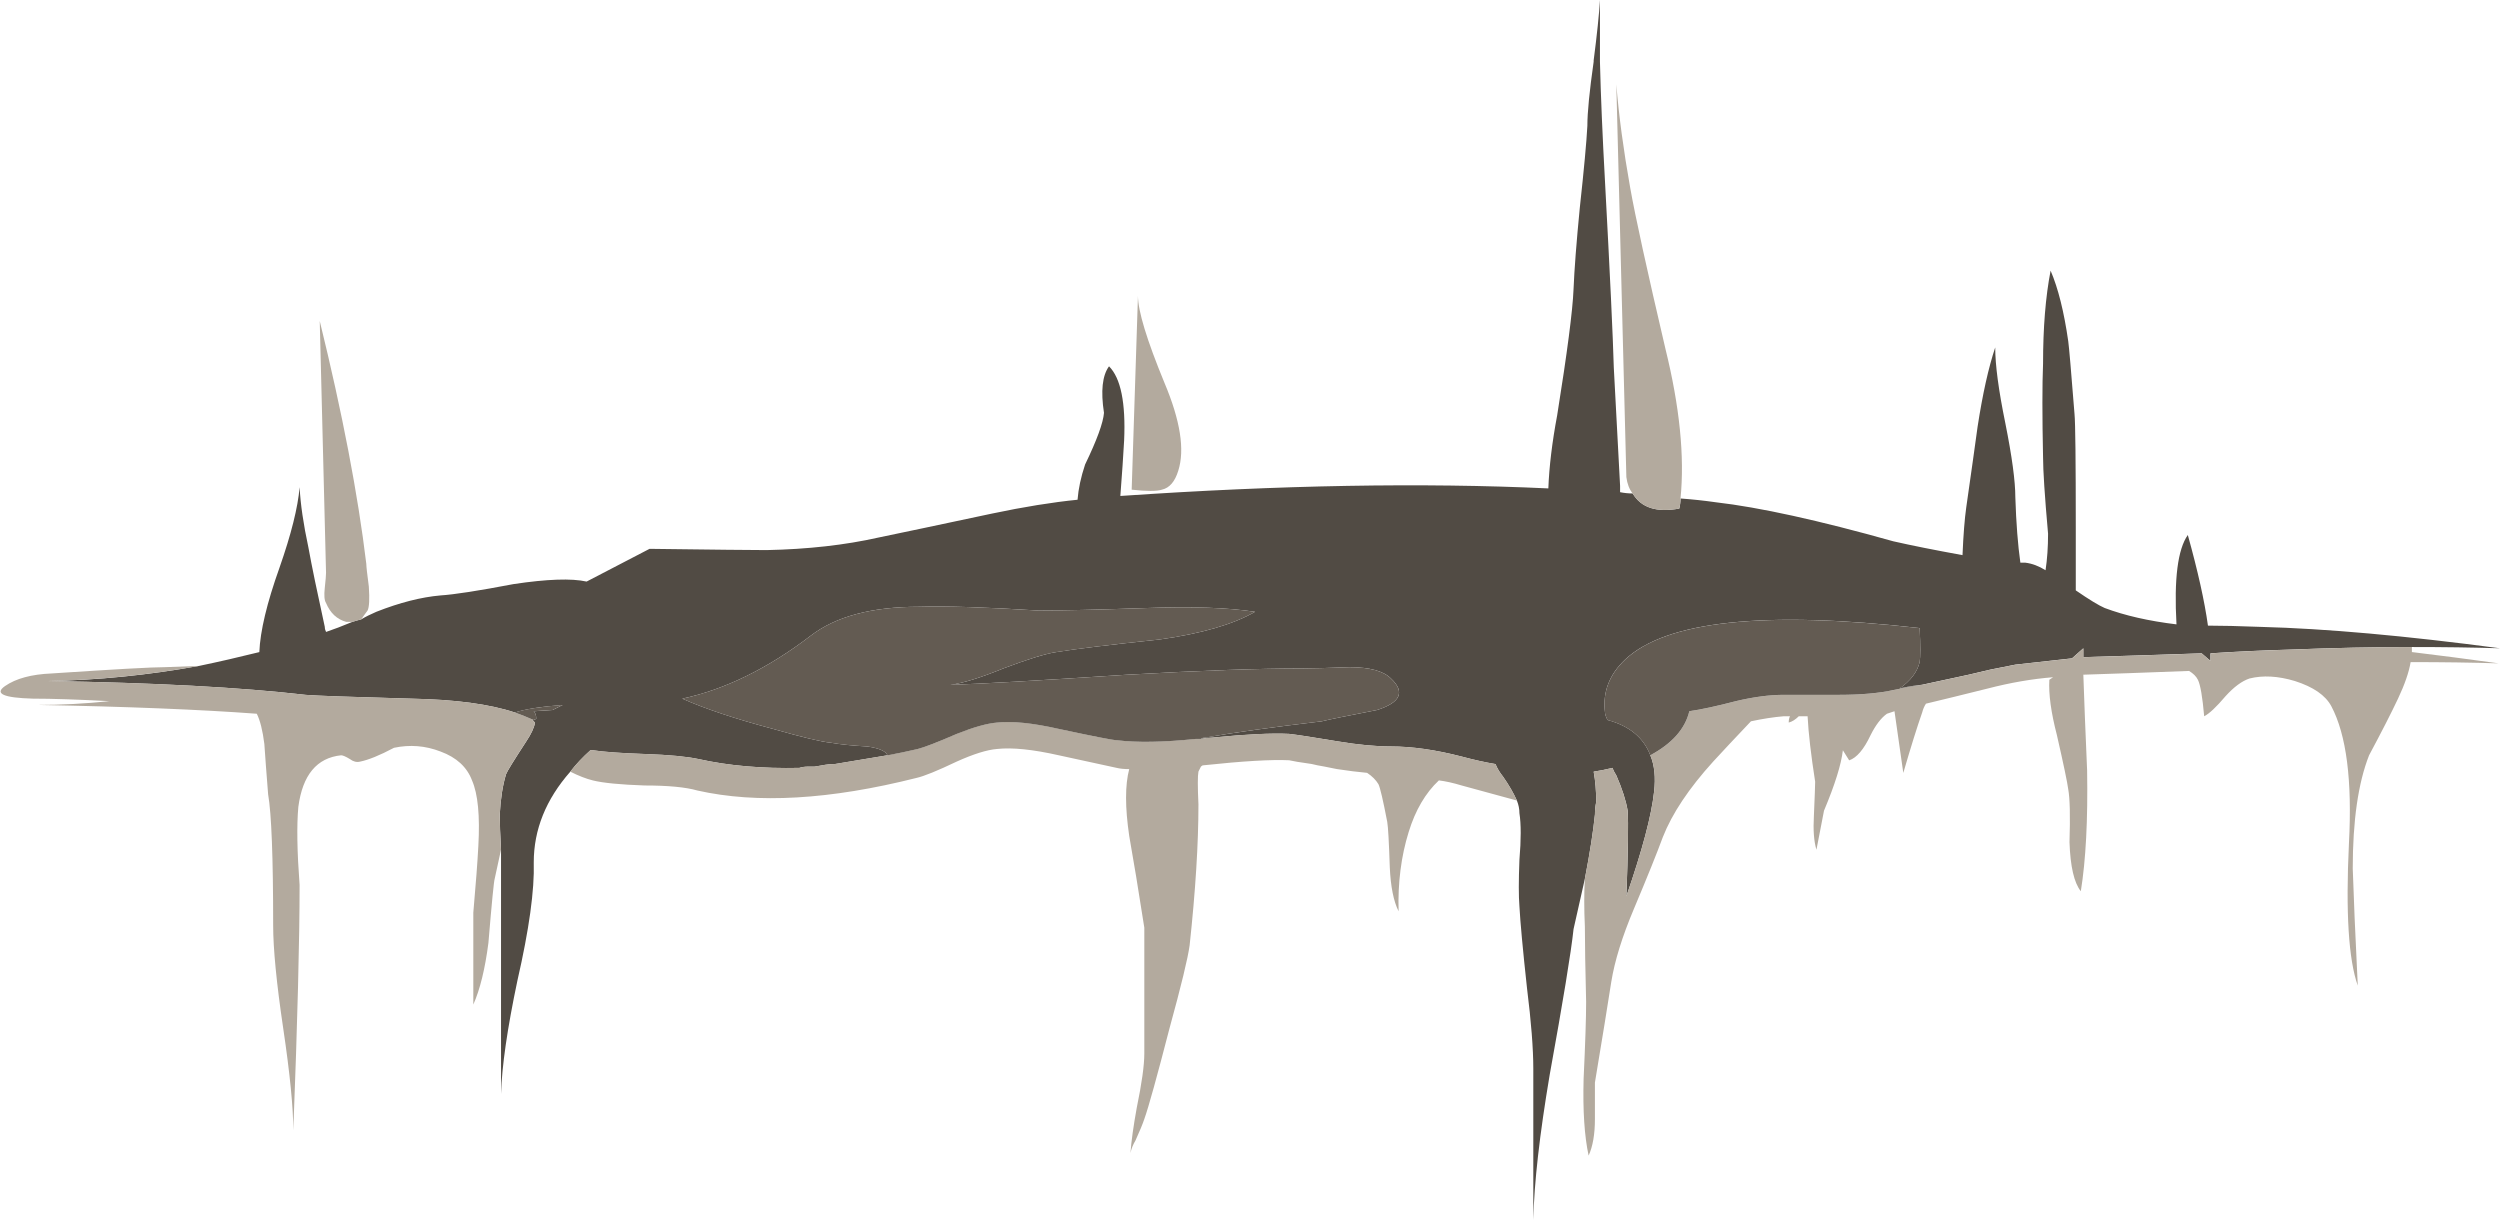 <?xml version="1.0" encoding="iso-8859-1"?>
<!-- Generator: Adobe Illustrator 15.1.0, SVG Export Plug-In . SVG Version: 6.00 Build 0)  -->
<!DOCTYPE svg PUBLIC "-//W3C//DTD SVG 1.1//EN" "http://www.w3.org/Graphics/SVG/1.1/DTD/svg11.dtd">
<svg version="1.1" id="Layer_1" xmlns="http://www.w3.org/2000/svg" xmlns:xlink="http://www.w3.org/1999/xlink" x="0px" y="0px"
	 width="99.3px" height="48.45px" viewBox="0 0 99.3 48.45" style="enable-background:new 0 0 99.3 48.45;" xml:space="preserve">
<g>
	<path style="fill-rule:evenodd;clip-rule:evenodd;fill:#514B44;" d="M95.8,25.7c-1.467,0-3.066,0.033-4.8,0.1
		c-1.167,0.033-2.233,0.084-3.2,0.15c0,0.1,0,0.2,0,0.3l-0.35-0.3c-1.934,0.066-3.483,0.116-4.65,0.149h-0.05c0-0.133,0-0.25,0-0.35
		l-0.45,0.4l-2.25,0.25c-0.333,0.066-0.666,0.133-1,0.199c-0.3,0.067-0.583,0.134-0.85,0.2l-1.851,0.4
		c-0.333,0.033-0.633,0.083-0.899,0.149c0.434-0.3,0.7-0.649,0.8-1.05c0.033-0.2,0.033-0.649,0-1.35
		c-6.167-0.7-10.066-0.284-11.7,1.25c-0.633,0.6-0.899,1.3-0.8,2.1c0,0.066,0.033,0.167,0.1,0.3c0.867,0.233,1.434,0.7,1.7,1.4
		c0.167,0.4,0.217,0.884,0.15,1.45C65.6,32.384,65.233,33.767,64.6,35.6c0.067-1.767,0.084-2.899,0.051-3.399
		c-0.067-0.4-0.217-0.867-0.45-1.4c-0.066-0.1-0.117-0.2-0.15-0.3c-0.267,0.066-0.517,0.116-0.75,0.15
		c0.066,0.366,0.101,0.767,0.101,1.199c-0.034,0.167-0.051,0.334-0.051,0.5c-0.066,0.667-0.199,1.517-0.399,2.551
		c-0.134,0.6-0.283,1.267-0.45,2c-0.1,0.933-0.417,2.866-0.95,5.8c-0.399,2.366-0.616,4.283-0.649,5.75v-6
		c0-0.8-0.084-1.867-0.25-3.2c-0.167-1.533-0.267-2.616-0.301-3.25c-0.033-0.4-0.033-1.017,0-1.85c0.067-0.801,0.067-1.417,0-1.851
		c0-0.166-0.033-0.333-0.1-0.5c-0.134-0.3-0.316-0.616-0.55-0.95c-0.134-0.166-0.233-0.333-0.3-0.5
		c-0.4-0.066-0.851-0.166-1.351-0.3c-1.033-0.267-1.967-0.399-2.8-0.399c-0.6,0-1.3-0.067-2.1-0.2c-1-0.167-1.65-0.267-1.95-0.3
		c-0.7-0.034-1.717,0.017-3.05,0.149c-0.133,0-0.283,0.017-0.45,0.05c0.033-0.033,0.083-0.05,0.15-0.05
		c1.133-0.2,2.683-0.416,4.65-0.649c0.267-0.067,1-0.217,2.2-0.45c0.934-0.3,1.116-0.717,0.55-1.25c-0.3-0.3-0.85-0.45-1.65-0.45
		c-0.899,0.033-1.517,0.05-1.85,0.05c-1.767,0-4.1,0.084-7,0.25c-3.533,0.233-5.867,0.367-7,0.4c0.5-0.066,1.2-0.283,2.1-0.65
		c0.967-0.366,1.667-0.583,2.1-0.649c0.833-0.134,2.2-0.301,4.1-0.5c1.667-0.233,2.934-0.601,3.8-1.101
		c-1.1-0.167-2.533-0.216-4.3-0.15c-1.933,0.067-3.367,0.1-4.3,0.1c-2.1-0.133-3.683-0.183-4.75-0.15c-1.867,0-3.3,0.383-4.3,1.15
		c-1.7,1.3-3.4,2.134-5.1,2.5c0.9,0.4,2.1,0.8,3.6,1.2c1.167,0.333,1.933,0.517,2.3,0.55c0.367,0.066,0.85,0.116,1.45,0.15
		c0.466,0.066,0.733,0.183,0.8,0.35l-2.1,0.35c-0.167,0-0.333,0.017-0.5,0.051l-0.3,0.05c-0.1,0-0.184,0-0.25,0
		c-0.133,0-0.25,0.017-0.35,0.05c-1.467,0.033-2.8-0.083-4-0.35c-0.467-0.101-1.167-0.167-2.1-0.2
		c-0.967-0.033-1.667-0.084-2.1-0.15c-0.033,0-0.066,0-0.1,0c-0.3,0.267-0.567,0.55-0.8,0.851c-0.967,1.1-1.45,2.3-1.45,3.6
		c0.033,1.1-0.184,2.667-0.65,4.7c-0.4,1.899-0.617,3.399-0.65,4.5v-9.5c0-0.066,0-0.134,0-0.2c-0.033-0.6-0.05-1.066-0.05-1.4
		c0.033-0.633,0.117-1.166,0.25-1.6c0.033-0.1,0.3-0.533,0.8-1.3c0.2-0.3,0.317-0.55,0.35-0.75c-0.033-0.033-0.067-0.066-0.1-0.101
		h0.05l0.1-0.05c0-0.133-0.033-0.233-0.1-0.3l0.75-0.05l0.4-0.2c-0.867,0.066-1.5,0.167-1.9,0.3c-1-0.333-2.367-0.517-4.1-0.55
		c-2.4-0.066-3.8-0.116-4.2-0.15c-2.6-0.3-6.017-0.483-10.25-0.55c1.967-0.033,3.967-0.233,6-0.6c0.8-0.167,1.6-0.351,2.4-0.55
		c0.034-0.834,0.3-1.95,0.8-3.351c0.467-1.333,0.733-2.4,0.8-3.2c0.033,0.667,0.15,1.467,0.35,2.4c0.133,0.733,0.35,1.783,0.65,3.15
		c0,0.067,0.017,0.133,0.05,0.2C13.25,25,13.6,24.867,14,24.7c0.1-0.034,0.217-0.067,0.35-0.1c0.167-0.1,0.367-0.2,0.6-0.3
		c0.933-0.367,1.783-0.583,2.55-0.65c0.533-0.033,1.5-0.183,2.9-0.45c1.333-0.2,2.3-0.233,2.9-0.1l2.5-1.3
		c2.567,0.034,4.117,0.05,4.65,0.05c1.633-0.033,3.117-0.2,4.45-0.5c0.967-0.2,2.467-0.517,4.5-0.95c1.267-0.267,2.4-0.45,3.4-0.55
		c0.034-0.434,0.133-0.9,0.3-1.4c0.467-0.967,0.717-1.65,0.75-2.05c-0.133-0.867-0.067-1.483,0.2-1.85
		c0.467,0.467,0.667,1.45,0.6,2.95c-0.033,0.6-0.083,1.333-0.15,2.2c6.333-0.434,12-0.534,17-0.3c0.033-0.867,0.15-1.833,0.35-2.9
		c0.4-2.5,0.617-4.167,0.65-5c0.033-0.8,0.116-1.883,0.25-3.25c0.167-1.533,0.267-2.617,0.3-3.25c0-0.533,0.084-1.383,0.25-2.55V2.4
		c0.134-1.033,0.217-1.833,0.25-2.4c0,0.733,0,1.55,0,2.45c0.033,1.367,0.101,2.95,0.2,4.75c0.2,3.7,0.316,6.167,0.35,7.4l0.25,4.7
		c0,0.1,0,0.184,0,0.25c0.167,0.034,0.334,0.05,0.5,0.05c0.334,0.566,0.95,0.767,1.851,0.6c0.033-0.133,0.05-0.267,0.05-0.4
		c0.467,0.034,0.934,0.083,1.4,0.15c1.733,0.2,4.083,0.716,7.05,1.55c0.733,0.167,1.649,0.35,2.75,0.55
		c0.033-0.8,0.083-1.433,0.149-1.9c0.2-1.4,0.351-2.467,0.45-3.2c0.2-1.3,0.434-2.35,0.7-3.15c0,0.7,0.134,1.7,0.4,3
		c0.267,1.333,0.399,2.317,0.399,2.95c0.033,1.033,0.101,1.9,0.2,2.6c0.066,0,0.134,0,0.2,0c0.267,0.033,0.533,0.133,0.8,0.3
		c0.066-0.433,0.1-0.917,0.1-1.45c-0.133-1.5-0.199-2.517-0.199-3.05c-0.034-1.633-0.034-2.867,0-3.7c0-1.434,0.1-2.667,0.3-3.7
		c0.3,0.7,0.533,1.633,0.7,2.8c0.033,0.233,0.116,1.2,0.25,2.9c0.033,0.333,0.05,1.85,0.05,4.55c0,0.5,0,1.2,0,2.1
		c0,0.1,0,0.217,0,0.35c0.533,0.367,0.916,0.6,1.149,0.7c0.801,0.3,1.75,0.517,2.851,0.65c-0.101-1.8,0.05-2.983,0.45-3.55
		c0.399,1.433,0.666,2.633,0.8,3.6c0.533,0,1.233,0.017,2.1,0.05c2.566,0.067,5.733,0.35,9.5,0.85
		C98.233,25.717,97.066,25.7,95.8,25.7z"/>
	<path style="fill-rule:evenodd;clip-rule:evenodd;fill:#B3AA9E;" d="M66.75,19.8c0,0.133-0.017,0.267-0.05,0.4
		c-0.9,0.167-1.517-0.034-1.851-0.6c-0.133-0.167-0.216-0.383-0.25-0.65L64.2,3.35c0.1,1.233,0.283,2.6,0.55,4.1
		c0.2,1.133,0.667,3.267,1.4,6.4C66.717,16.15,66.917,18.133,66.75,19.8z M7.9,26.45c-2.033,0.366-4.033,0.566-6,0.6
		c4.233,0.066,7.65,0.25,10.25,0.55c0.4,0.034,1.8,0.084,4.2,0.15c1.733,0.033,3.1,0.217,4.1,0.55c0.2,0.066,0.45,0.167,0.75,0.3
		h-0.05c0.033,0.034,0.067,0.067,0.1,0.101c-0.033,0.2-0.15,0.45-0.35,0.75c-0.5,0.767-0.767,1.2-0.8,1.3
		c-0.133,0.434-0.217,0.967-0.25,1.6c0,0.334,0.017,0.801,0.05,1.4l-0.25,1.15c-0.033,0.1-0.117,0.949-0.25,2.55
		c-0.133,1.033-0.333,1.85-0.6,2.45v-3.65c0.1-1.134,0.167-2.017,0.2-2.65c0.067-1.199-0.017-2.066-0.25-2.6
		c-0.2-0.533-0.617-0.917-1.25-1.15c-0.6-0.233-1.217-0.283-1.85-0.149c-0.566,0.3-1.017,0.483-1.35,0.55
		c-0.133,0.033-0.267,0-0.4-0.1C13.733,30.05,13.617,30,13.55,30c-0.966,0.1-1.533,0.783-1.7,2.05
		c-0.067,0.733-0.05,1.767,0.05,3.101c0,2.166-0.083,5.416-0.25,9.75c0-0.9-0.133-2.25-0.4-4.051c-0.267-1.8-0.4-3.166-0.4-4.1
		c0-2.7-0.067-4.434-0.2-5.2c-0.066-0.833-0.117-1.5-0.15-2c-0.067-0.533-0.167-0.934-0.3-1.2C7.967,28.184,5.067,28.066,1.5,28
		c0.933,0,1.883-0.05,2.85-0.15c-1.267-0.066-2.283-0.1-3.05-0.1c-1.167-0.033-1.533-0.2-1.1-0.5c0.433-0.3,1.05-0.467,1.85-0.5
		c2.5-0.167,4-0.25,4.5-0.25L7.9,26.45z M14,24.7c-0.1,0-0.183,0-0.25,0c-0.367-0.1-0.633-0.35-0.8-0.75
		c-0.067-0.1-0.083-0.3-0.05-0.6c0.033-0.3,0.05-0.5,0.05-0.6l-0.25-10c0.9,3.667,1.517,6.883,1.85,9.65c0,0.1,0.034,0.4,0.1,0.9
		c0.033,0.5,0.017,0.817-0.05,0.95c-0.1,0.133-0.184,0.25-0.25,0.35C14.217,24.633,14.1,24.667,14,24.7z M22.65,30.65
		c0.233-0.301,0.5-0.584,0.8-0.851c0.033,0,0.066,0,0.1,0c0.434,0.066,1.133,0.117,2.1,0.15c0.934,0.033,1.633,0.1,2.1,0.2
		c1.2,0.267,2.533,0.383,4,0.35c0.1-0.033,0.217-0.05,0.35-0.05c0.066,0,0.15,0,0.25,0l0.3-0.05c0.167-0.034,0.333-0.051,0.5-0.051
		l2.1-0.35c0.367-0.066,0.767-0.15,1.2-0.25c0.267-0.066,0.783-0.267,1.55-0.6c0.667-0.267,1.2-0.417,1.6-0.45
		c0.6-0.066,1.417,0.017,2.45,0.25c1.4,0.3,2.167,0.45,2.3,0.45c0.8,0.1,1.85,0.083,3.15-0.051c0.067,0,0.133,0,0.2,0
		c0.167-0.033,0.316-0.05,0.45-0.05c1.333-0.133,2.35-0.184,3.05-0.149c0.3,0.033,0.95,0.133,1.95,0.3c0.8,0.133,1.5,0.2,2.1,0.2
		c0.833,0,1.767,0.133,2.8,0.399c0.5,0.134,0.95,0.233,1.351,0.3c0.066,0.167,0.166,0.334,0.3,0.5c0.233,0.334,0.416,0.65,0.55,0.95
		c-0.5-0.133-1.233-0.333-2.2-0.6c-0.333-0.101-0.633-0.167-0.899-0.2c-0.534,0.5-0.934,1.184-1.2,2.05
		c-0.3,0.967-0.434,2.017-0.4,3.15c-0.2-0.4-0.316-0.983-0.35-1.75c-0.033-1-0.066-1.601-0.101-1.8
		c-0.166-0.867-0.283-1.367-0.35-1.5c-0.1-0.167-0.25-0.317-0.45-0.45c-0.366-0.033-0.767-0.084-1.2-0.15
		c-0.166-0.033-0.333-0.066-0.5-0.1c-0.199-0.033-0.366-0.066-0.5-0.101c-0.466-0.066-0.767-0.116-0.899-0.149
		c-0.7-0.033-1.834,0.033-3.4,0.2c-0.033,0-0.066,0.017-0.1,0.05c-0.034,0.066-0.067,0.133-0.1,0.2c-0.033,0.166-0.033,0.6,0,1.3
		c0,1.566-0.117,3.434-0.35,5.6c-0.067,0.5-0.333,1.601-0.8,3.3c-0.5,1.934-0.833,3.134-1,3.601c-0.067,0.2-0.184,0.483-0.35,0.85
		c-0.1,0.167-0.167,0.334-0.2,0.5c0.033-0.467,0.117-1.066,0.25-1.8c0.2-0.967,0.3-1.684,0.3-2.15v-5
		c-0.233-1.5-0.434-2.716-0.6-3.649c-0.167-1.134-0.167-2.017,0-2.65c-0.2,0-0.367-0.017-0.5-0.05c-0.167-0.033-0.934-0.2-2.3-0.5
		c-1.033-0.233-1.85-0.316-2.45-0.25c-0.4,0.033-0.934,0.2-1.6,0.5c-0.767,0.366-1.3,0.583-1.6,0.65
		c-3.433,0.866-6.333,1.033-8.7,0.5c-0.467-0.134-1.167-0.2-2.1-0.2c-0.967-0.033-1.65-0.101-2.05-0.2
		C23.283,30.934,22.983,30.816,22.65,30.65z M46.8,18.7c-0.133,0.433-0.35,0.683-0.65,0.75c-0.2,0.066-0.6,0.066-1.2,0l0.25-7.7
		c0,0.6,0.35,1.75,1.05,3.45C46.883,16.7,47.067,17.867,46.8,18.7z M95.8,25.7c0,0.066,0,0.133,0,0.2
		c1.101,0.133,2.25,0.283,3.45,0.449c-1.066-0.033-2.233-0.05-3.5-0.05c-0.066,0.4-0.233,0.884-0.5,1.45S94.6,29.066,94.1,30
		c-0.433,1.1-0.649,2.6-0.649,4.5c0.033,1.066,0.1,2.616,0.2,4.65c-0.367-1.034-0.483-2.917-0.351-5.65
		c0.134-2.5-0.1-4.316-0.7-5.45c-0.233-0.434-0.716-0.767-1.449-1c-0.667-0.2-1.267-0.233-1.801-0.1c-0.3,0.1-0.616,0.333-0.949,0.7
		c-0.367,0.433-0.65,0.699-0.851,0.8C87.483,27.684,87.4,27.2,87.3,27c-0.066-0.134-0.184-0.25-0.35-0.35
		c-1.733,0.066-3.134,0.116-4.2,0.149c0.033,1,0.083,2.267,0.15,3.8c0.033,1.967-0.051,3.567-0.25,4.801
		c-0.267-0.334-0.417-0.983-0.45-1.95c0.033-1.033,0.017-1.733-0.05-2.101c-0.034-0.267-0.184-0.983-0.45-2.149
		c-0.233-0.9-0.334-1.634-0.3-2.2l0.149-0.1c-0.833,0.066-1.7,0.216-2.6,0.449c-0.934,0.233-1.75,0.434-2.45,0.601
		c-0.066,0.1-0.116,0.217-0.15,0.35c-0.199,0.566-0.449,1.367-0.75,2.4l-0.35-2.45c-0.1,0.033-0.2,0.066-0.3,0.1
		c-0.233,0.167-0.45,0.45-0.65,0.851c-0.267,0.566-0.55,0.899-0.85,1l-0.25-0.4c-0.066,0.566-0.316,1.367-0.75,2.4
		c-0.066,0.333-0.167,0.85-0.3,1.55c-0.101-0.333-0.134-0.783-0.101-1.35c0.033-0.767,0.05-1.217,0.05-1.351
		c-0.166-1.066-0.267-1.934-0.3-2.6c-0.133,0-0.25,0-0.35,0c-0.134,0.133-0.267,0.217-0.4,0.25c0-0.101,0.017-0.184,0.05-0.25
		c-0.1,0-0.183,0-0.25,0c-0.399,0.033-0.833,0.1-1.3,0.2c-0.633,0.666-1.133,1.199-1.5,1.6c-0.967,1.066-1.633,2.066-2,3
		c-0.233,0.634-0.616,1.583-1.149,2.85C64.434,37.2,64.134,38.167,64,39c-0.134,0.866-0.35,2.2-0.65,4c0,0.066,0,0.55,0,1.45
		c0,0.6-0.083,1.083-0.25,1.45c-0.166-0.767-0.233-1.784-0.199-3.051c0.066-1.399,0.1-2.416,0.1-3.05
		c-0.033-1.333-0.05-2.333-0.05-3c-0.033-0.7-0.033-1.333,0-1.899c0.2-1.034,0.333-1.884,0.399-2.551c0-0.166,0.017-0.333,0.051-0.5
		c0-0.433-0.034-0.833-0.101-1.199c0.233-0.034,0.483-0.084,0.75-0.15c0.033,0.1,0.084,0.2,0.15,0.3c0.233,0.533,0.383,1,0.45,1.4
		c0.033,0.5,0.017,1.633-0.051,3.399c0.634-1.833,1-3.216,1.101-4.149c0.066-0.566,0.017-1.05-0.15-1.45
		c0.867-0.467,1.384-1.05,1.55-1.75c0.467-0.066,1.084-0.2,1.851-0.4c0.7-0.166,1.333-0.25,1.899-0.25c0.5,0,1.233,0,2.2,0
		c0.867,0,1.601-0.066,2.2-0.199c0.3-0.067,0.667-0.134,1.1-0.2l1.851-0.4c0.267-0.066,0.55-0.133,0.85-0.2
		c0.334-0.066,0.667-0.133,1-0.199l2.25-0.25l0.45-0.4c0,0.1,0,0.217,0,0.35h0.05c1.167-0.033,2.717-0.083,4.65-0.149l0.35,0.3
		c0-0.1,0-0.2,0-0.3c0.967-0.066,2.033-0.117,3.2-0.15C92.733,25.733,94.333,25.7,95.8,25.7z"/>
	<path style="fill-rule:evenodd;clip-rule:evenodd;fill:#635B52;" d="M21.2,28.6c-0.3-0.133-0.55-0.233-0.75-0.3
		c0.4-0.133,1.033-0.233,1.9-0.3l-0.4,0.2l-0.75,0.05c0.066,0.066,0.1,0.167,0.1,0.3L21.2,28.6z M47.7,29.35c-0.067,0-0.133,0-0.2,0
		c-1.3,0.134-2.35,0.15-3.15,0.051c-0.133,0-0.9-0.15-2.3-0.45c-1.033-0.233-1.85-0.316-2.45-0.25c-0.4,0.033-0.934,0.184-1.6,0.45
		c-0.767,0.333-1.283,0.533-1.55,0.6c-0.434,0.1-0.833,0.184-1.2,0.25c-0.067-0.167-0.333-0.283-0.8-0.35
		c-0.6-0.034-1.083-0.084-1.45-0.15c-0.367-0.033-1.133-0.217-2.3-0.55c-1.5-0.4-2.7-0.8-3.6-1.2c1.7-0.366,3.4-1.2,5.1-2.5
		c1-0.767,2.433-1.15,4.3-1.15c1.067-0.033,2.65,0.017,4.75,0.15c0.933,0,2.367-0.033,4.3-0.1c1.767-0.066,3.2-0.017,4.3,0.15
		c-0.866,0.5-2.133,0.867-3.8,1.101c-1.9,0.199-3.267,0.366-4.1,0.5c-0.434,0.066-1.133,0.283-2.1,0.649
		c-0.9,0.367-1.6,0.584-2.1,0.65c1.133-0.033,3.467-0.167,7-0.4c2.9-0.166,5.233-0.25,7-0.25c0.333,0,0.95-0.017,1.85-0.05
		c0.801,0,1.351,0.15,1.65,0.45c0.566,0.533,0.384,0.95-0.55,1.25c-1.2,0.233-1.934,0.383-2.2,0.45
		c-1.967,0.233-3.517,0.449-4.65,0.649C47.783,29.3,47.733,29.316,47.7,29.35z M76.35,27.2c-0.433,0.066-0.8,0.133-1.1,0.2
		c-0.6,0.133-1.333,0.199-2.2,0.199c-0.967,0-1.7,0-2.2,0c-0.566,0-1.199,0.084-1.899,0.25c-0.767,0.2-1.384,0.334-1.851,0.4
		c-0.166,0.7-0.683,1.283-1.55,1.75c-0.267-0.7-0.833-1.167-1.7-1.4c-0.066-0.133-0.1-0.233-0.1-0.3c-0.1-0.8,0.167-1.5,0.8-2.1
		c1.634-1.534,5.533-1.95,11.7-1.25c0.033,0.7,0.033,1.149,0,1.35c-0.1,0.4-0.366,0.75-0.8,1.05
		C75.717,27.283,76.017,27.233,76.35,27.2z"/>
</g>
</svg>
